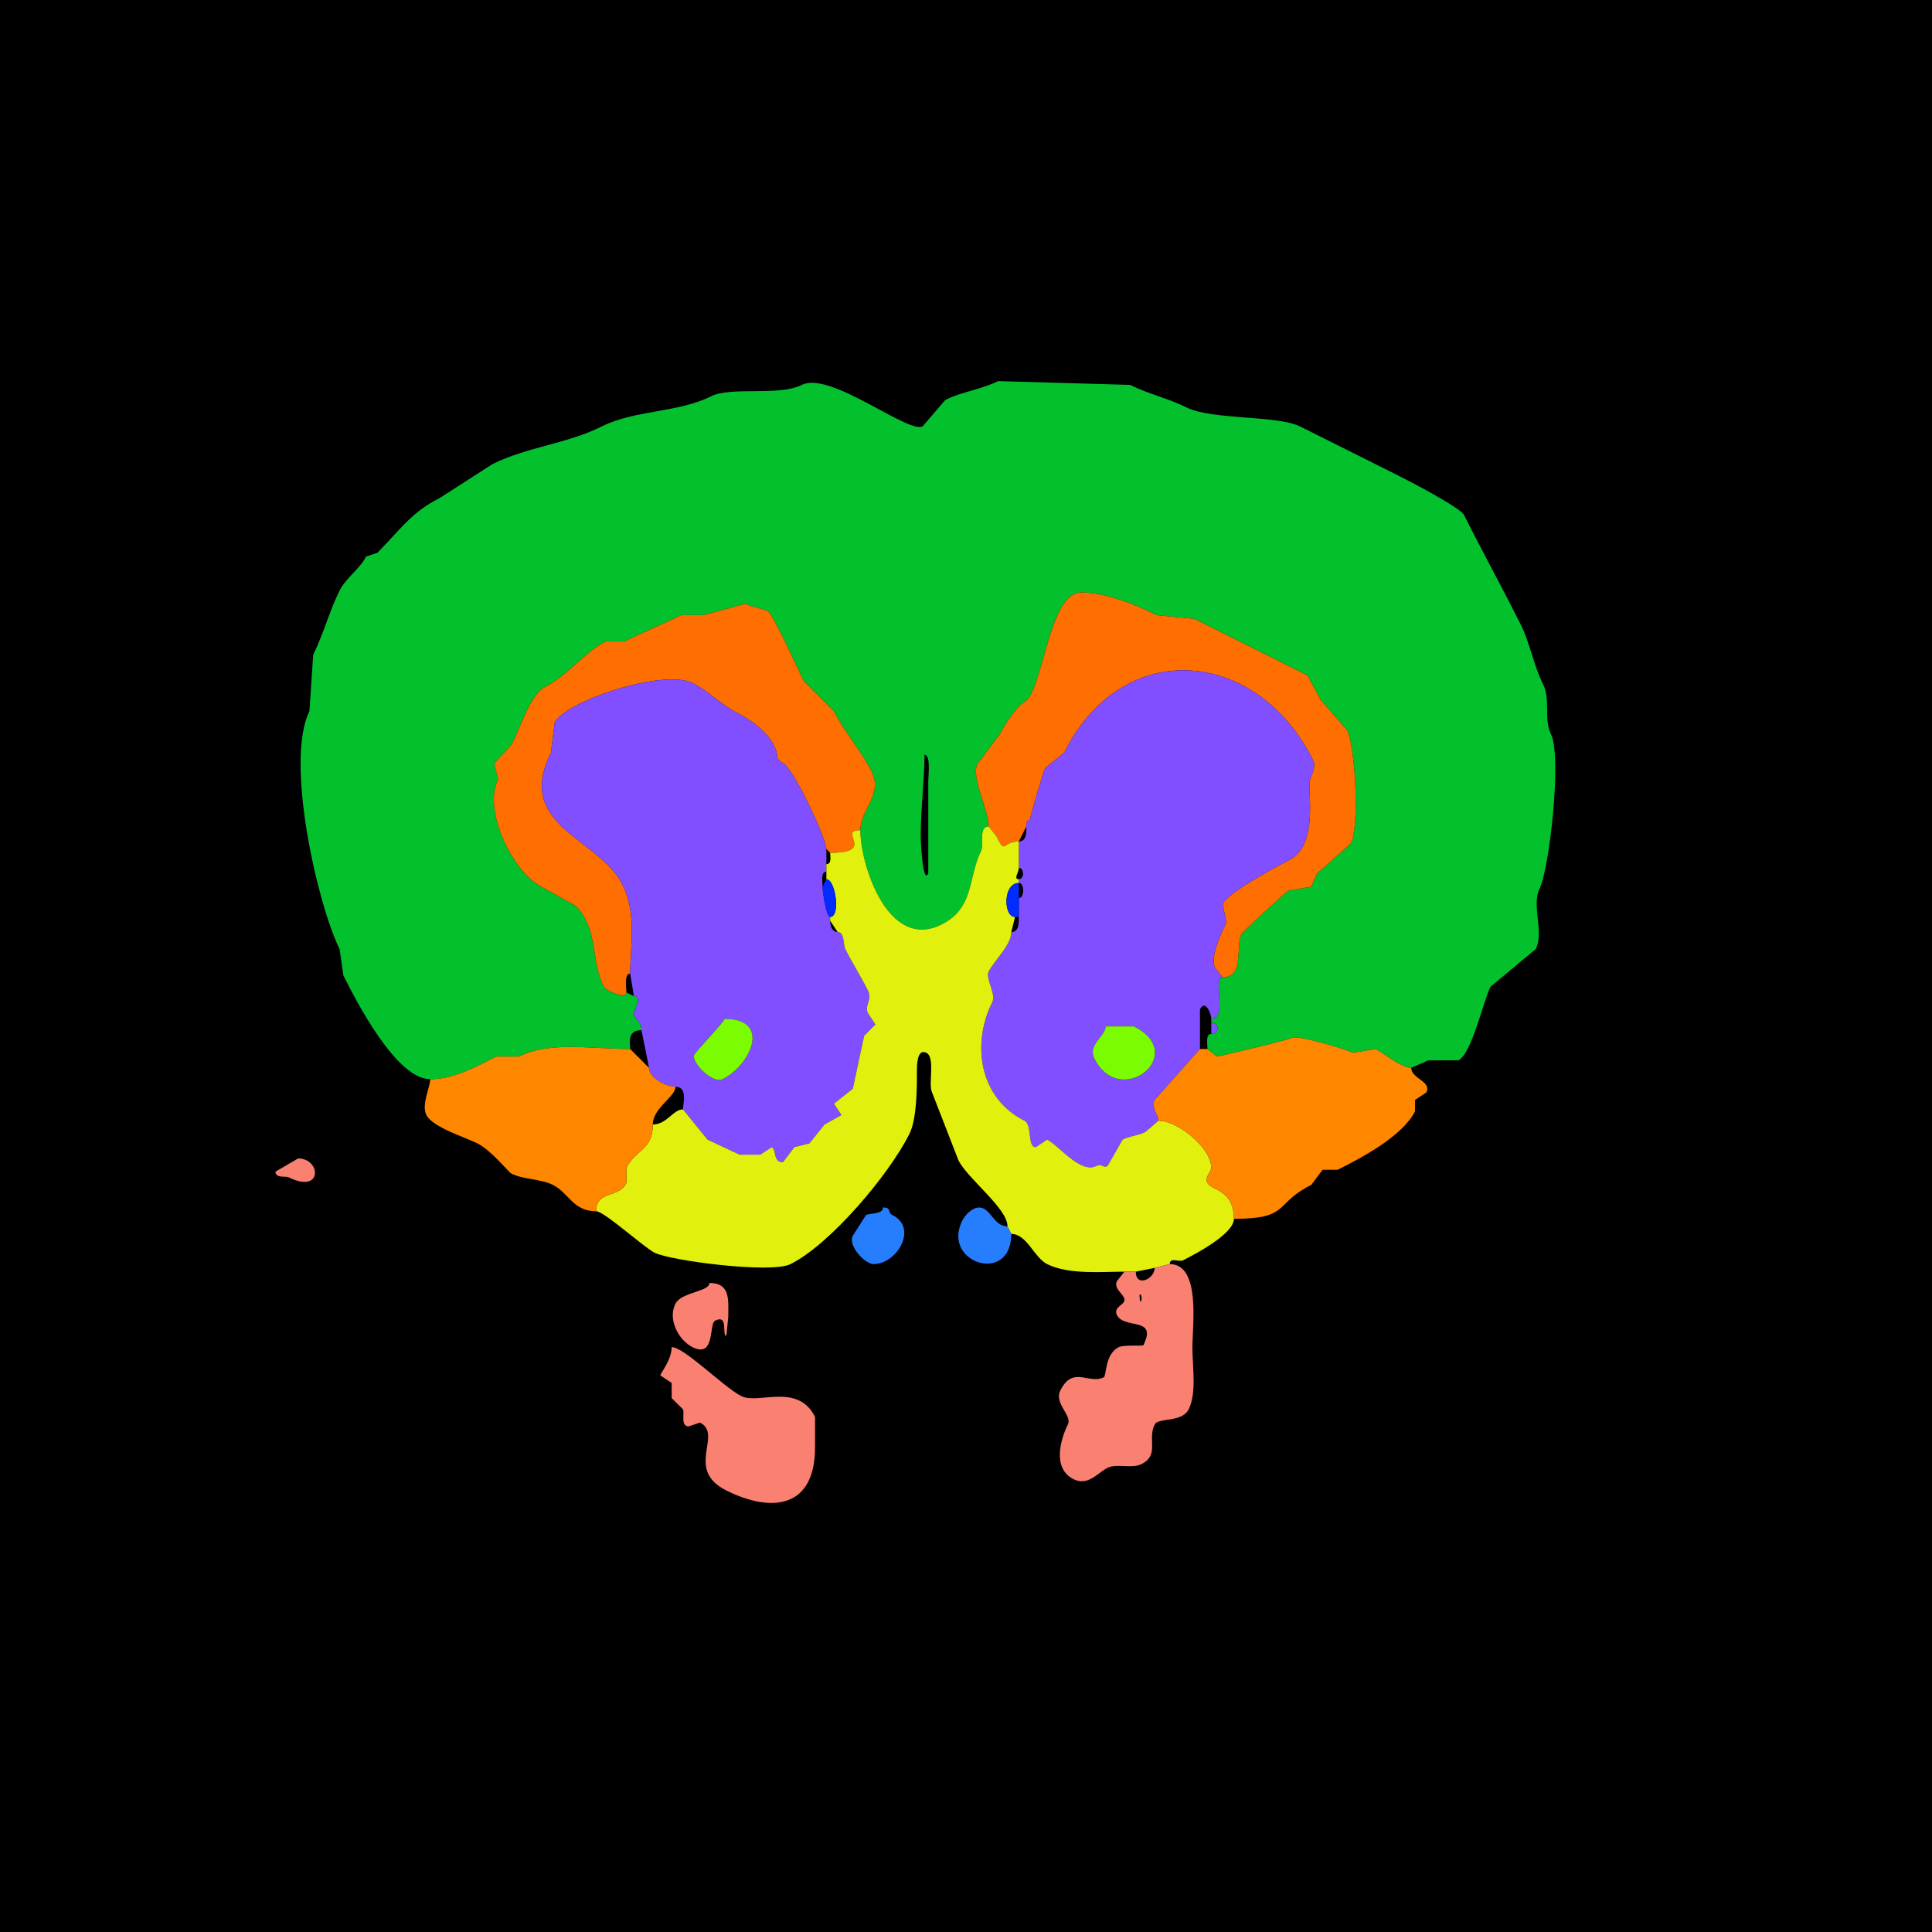 <svg xmlns="http://www.w3.org/2000/svg" xmlns:xlink="http://www.w3.org/1999/xlink" height="512" width="512">
<g>
<rect width="512" height="512" fill="#000000"  stroke-width="0" /> 
<path  fill-rule="evenodd" fill="#03C12D" stroke-width="0" stroke="#03C12D" d = " M245 200 C245,206.393 244,214.432 244,221.5 244,222.886 244.503,234.493 246,231.5 L246,207 C246,205.594 246.714,200 245,200  M374 283 L378.5,281 L386.5,281 C390.006,279.247 393.082,265.335 395,261.5 L407,251.5 C409.256,246.988 405.797,239.905 408,235.5 410.581,230.338 413.996,200.493 411,194.5 409.094,190.687 410.888,185.276 409,181.5 406.437,176.373 405.496,170.492 403,165.5 398.102,155.704 392.902,146.305 388,136.5 386.991,134.483 373.485,127.493 370.5,126 361.768,121.634 353.196,117.348 344.5,113 338.568,110.034 321.107,111.303 314.5,108 309.661,105.581 304.428,104.464 299.5,102 L264.5,101 C260.021,103.239 254.941,103.78 250.5,106 L244.5,113 C240.58,114.96 219.995,98.252 212.5,102 206.371,105.065 193.759,102.371 188.5,105 179.667,109.417 168.294,108.603 159.5,113 150.263,117.619 139.602,118.449 130.5,123 L116.5,132 C108.891,135.805 105.93,140.57 100,146.5 L97,147.5 C95.371,150.758 91.685,153.131 90,156.5 87.304,161.892 85.716,168.068 83,173.5 L82,188.5 C75.448,201.604 84.152,239.803 90,251.5 L91,258.5 C94.361,265.222 105.006,286 114,286 120.325,286 126.223,282.639 131.5,280 131.5,280 137.5,280 137.5,280 145.763,275.868 156.686,278 167,278 167,276.452 166.113,273 170,273 170,270.207 168,270.46 168,268.5 168,267.646 170.469,264 168,264 168,264 166,263 166,263 166,265.032 160.434,262.369 160,261.5 156.47,254.439 158.699,246.199 152.5,240 152.5,240 143.5,235 143.5,235 136.034,231.267 127.838,214.824 132,206.5 132,206.5 131,202.5 131,202.5 131.858,200.784 134.858,198.784 136,196.5 137.738,193.025 140.619,183.941 144.5,182 150.344,179.078 155.037,172.732 160.5,170 160.5,170 165.5,170 165.5,170 170.83,167.335 174.98,165.76 180.5,163 180.5,163 186.5,163 186.5,163 186.5,163 197.5,160 197.5,160 199.483,160.991 201.686,161.093 203.5,162 204.811,162.656 211.886,178.273 213,180.5 213,180.5 221,188.5 221,188.5 223.702,193.904 228.285,199.071 231,204.5 234.028,210.555 228,214.559 228,220 228,229.161 235.33,252.085 249.5,245 258.318,240.591 256.433,232.634 260,225.5 260.746,224.007 259.271,219 262,219 262,214.735 257.288,205.924 259,202.5 259,202.5 265,194.5 265,194.5 266.239,192.023 269.511,186.994 271.5,186 276.308,183.596 277.842,157 286.5,157 292.95,157 300.95,160.225 306.5,163 306.5,163 316.5,164 316.5,164 326.609,169.055 336.413,173.956 346.5,179 346.5,179 350,185.5 350,185.5 350,185.5 357,193.5 357,193.5 359.151,197.802 360.323,218.854 358,223.5 358,223.5 349,231.5 349,231.5 349,231.5 347.5,235 347.5,235 347.5,235 341.5,236 341.5,236 340.655,236.422 329.231,247.038 329,247.5 327.36,250.78 329.884,259 324,259 321.26,259 325.457,270 321,270 321,270 321,271 321,271 323.202,271 323.202,274 321,274 319.421,274 320,276.855 320,278 320,278 322.5,280 322.5,280 322.83,280 341.02,275.74 342.5,275 343.905,274.298 356.277,277.888 358.5,279 358.5,279 364.5,278 364.5,278 366.895,279.198 371.353,283 374,283  Z"/>

<path  fill="#FF6E00" stroke-width="0" stroke="#FF6E00" d = " M272 219 L270,223 C265.494,223 266.621,226.742 264,221.5 264,221.5 262,219 262,219 262,214.735 257.288,205.924 259,202.5 259,202.5 265,194.5 265,194.5 266.239,192.023 269.511,186.994 271.5,186 276.308,183.596 277.842,157 286.5,157 292.95,157 300.95,160.225 306.5,163 306.5,163 316.5,164 316.5,164 326.609,169.055 336.413,173.956 346.5,179 346.5,179 350,185.5 350,185.5 350,185.5 357,193.5 357,193.5 359.151,197.802 360.323,218.854 358,223.5 358,223.5 349,231.5 349,231.5 349,231.5 347.5,235 347.5,235 347.5,235 341.5,236 341.5,236 340.655,236.422 329.231,247.038 329,247.5 327.36,250.78 329.884,259 324,259 324,259 322,256.5 322,256.5 320.532,253.564 323.839,246.822 325,244.5 325,244.5 324,239.5 324,239.5 325.506,236.488 338.381,229.559 341.5,228 348.735,224.382 347,212.702 347,207.5 347,206.112 349.014,203.528 348,201.5 333.098,171.697 297.527,168.446 282,199.5 282,199.5 277,203.5 277,203.5 276.492,204.516 273,216.39 273,217 273,217 272,218 272,218 272,218 272,219 272,219  Z"/>

<path  fill="#FF6E00" stroke-width="0" stroke="#FF6E00" d = " M167 258 C165.357,258 166,261.765 166,263 166,265.032 160.434,262.369 160,261.5 156.47,254.439 158.699,246.199 152.5,240 152.5,240 143.5,235 143.5,235 136.034,231.267 127.838,214.824 132,206.5 132,206.5 131,202.5 131,202.5 131.858,200.784 134.858,198.784 136,196.5 137.738,193.025 140.619,183.941 144.5,182 150.344,179.078 155.037,172.732 160.5,170 160.5,170 165.5,170 165.5,170 170.83,167.335 174.98,165.76 180.5,163 180.5,163 186.5,163 186.5,163 186.5,163 197.5,160 197.5,160 199.483,160.991 201.686,161.093 203.5,162 204.811,162.656 211.886,178.273 213,180.5 213,180.5 221,188.5 221,188.5 223.702,193.904 228.285,199.071 231,204.5 234.028,210.555 228,214.559 228,220 221.691,220 232.496,226 220,226 220,226 219,225 219,225 219,222.374 209.662,202 207,202 207,202 206,201 206,201 206,195.796 199.674,191.087 195.5,189 191.152,186.826 187.776,183.138 183.5,181 175.799,177.149 149.84,185.819 147,191.5 147,191.5 146,199.5 146,199.5 136.283,218.934 158.778,222.057 165,234.5 168.859,242.218 167,251.215 167,258  Z"/>

<path  fill-rule="evenodd" fill="#814FFF" stroke-width="0" stroke="#814FFF" d = " M293 272 C293,274.594 288.171,276.842 290,280.5 296.84,294.18 315.264,279.382 300.5,272 L293,272  M318 278 L306,291.5 C305.022,293.456 307,295.577 307,297 307,297 303.5,300 303.5,300 301.745,300.878 299.346,301.077 297.5,302 297.5,302 293.5,309 293.5,309 292.181,309.659 292.108,308.196 290.5,309 286.314,311.093 280.65,303.575 277.5,302 277.5,302 274.5,304 274.5,304 272.165,304 273.628,298.064 271.5,297 259.522,291.011 257.402,276.696 263,265.5 264.024,263.452 261.112,259.275 262,257.5 263.534,254.431 268,250.566 268,247 270.109,247 270,244.465 270,243 270,243 270,238 270,238 271.535,238 271.535,234 270,234 270,234 270,233 270,233 271.486,233 271.486,230 270,230 270,230 270,223 270,223 272.109,223 272,220.465 272,219 272,219 272,218 272,218 272,218 273,217 273,217 273,216.39 276.492,204.516 277,203.5 277,203.5 282,199.5 282,199.5 297.527,168.446 333.098,171.697 348,201.5 349.014,203.528 347,206.112 347,207.5 347,212.702 348.735,224.382 341.5,228 338.381,229.559 325.506,236.488 324,239.5 324,239.5 325,244.5 325,244.5 323.839,246.822 320.532,253.564 322,256.5 322,256.5 324,259 324,259 321.26,259 325.457,270 321,270 321,268.669 319.41,264.679 318,267.5 318,267.5 318,278 318,278  Z"/>

<path  fill-rule="evenodd" fill="#814FFF" stroke-width="0" stroke="#814FFF" d = " M192 270 C192,270.761 184.514,278.473 184,279.5 183.039,281.421 188.819,287.34 191.5,286 198.896,282.302 204.636,270 192,270  M179 288 C182.349,288 181,292.583 181,294 181,294 187.5,302 187.5,302 187.5,302 196,306 196,306 196,306 201.5,306 201.5,306 201.5,306 204.5,304 204.5,304 205.813,304.656 204.807,308 207.5,308 207.5,308 210.5,304 210.5,304 210.5,304 214.5,303 214.5,303 214.5,303 218.5,298 218.5,298 218.5,298 223,295.5 223,295.5 223,295.5 221,292.5 221,292.5 221,292.5 226,288.5 226,288.5 226,288.5 229,274.5 229,274.5 229,274.5 232,271.5 232,271.5 232,271.5 230,268.5 230,268.5 228.985,266.471 231.253,265.007 230,262.5 228.221,258.942 225.834,255.169 224,251.5 223.441,250.381 223.845,247 222,247 220.423,247 220,245.238 220,244 220,244 220,243 220,243 218.941,243 218,236.257 218,235 218,233.855 217.421,231 219,231 219,231 219,229 219,229 219,229 219,225 219,225 219,222.374 209.662,202 207,202 207,202 206,201 206,201 206,195.796 199.674,191.087 195.5,189 191.152,186.826 187.776,183.138 183.5,181 175.799,177.149 149.84,185.819 147,191.5 147,191.5 146,199.5 146,199.5 136.283,218.934 158.778,222.057 165,234.5 168.859,242.218 167,251.215 167,258 167,258 168,264 168,264 170.469,264 168,267.646 168,268.5 168,270.46 170,270.207 170,273 170,273 172,283 172,283 172,285.676 176.582,288 179,288  Z"/>

<path  fill="#E1F00D" stroke-width="0" stroke="#E1F00D" d = " M298 337 L301,337 C301,337 306,336 306,336 306,336 310,335 310,335 310,333.049 312.454,334.523 313.5,334 316.261,332.62 327,327.093 327,323 327,315.225 320.979,315.458 320,313.5 319.19,311.881 321,310.499 321,309.5 321,304.186 312.178,297 307,297 307,297 303.5,300 303.5,300 301.745,300.878 299.346,301.077 297.5,302 297.5,302 293.5,309 293.5,309 292.181,309.659 292.108,308.196 290.5,309 286.314,311.093 280.65,303.575 277.5,302 277.5,302 274.5,304 274.5,304 272.165,304 273.628,298.064 271.5,297 259.522,291.011 257.402,276.696 263,265.5 264.024,263.452 261.112,259.275 262,257.5 263.534,254.431 268,250.566 268,247 268,247 269,243 269,243 265.87,243 265.754,234 270,234 270,234 270,233 270,233 268.486,233 270,231.238 270,230 270,230 270,223 270,223 265.494,223 266.621,226.742 264,221.5 264,221.5 262,219 262,219 259.271,219 260.746,224.007 260,225.5 256.433,232.634 258.318,240.591 249.5,245 235.33,252.085 228,229.161 228,220 221.691,220 232.496,226 220,226 220,227.048 220.473,229 219,229 219,229 219,231 219,231 219,231 219,233 219,233 221.409,233 222.857,243 220,243 220,243 220,244 220,244 220,244 222,247 222,247 223.845,247 223.441,250.381 224,251.5 225.834,255.169 228.221,258.942 230,262.5 231.253,265.007 228.985,266.471 230,268.5 230,268.5 232,271.5 232,271.5 232,271.5 229,274.5 229,274.5 229,274.5 226,288.5 226,288.5 226,288.5 221,292.5 221,292.5 221,292.5 223,295.5 223,295.5 223,295.5 218.5,298 218.5,298 218.5,298 214.5,303 214.5,303 214.5,303 210.5,304 210.5,304 210.5,304 207.5,308 207.5,308 204.807,308 205.813,304.656 204.5,304 204.5,304 201.5,306 201.5,306 201.5,306 196,306 196,306 196,306 187.5,302 187.5,302 187.5,302 181,294 181,294 178.378,294 176.715,298 173,298 173,304.881 168.514,304.471 166,309.5 166,309.5 166,313.5 166,313.5 163.901,317.699 158,315.344 158,321 160.115,321 170.636,330.568 173.5,332 177.659,334.08 204.32,337.59 209.5,335 220.068,329.716 235.591,311.319 241,300.5 243.024,296.452 243,288.152 243,283.5 243,282.325 243.042,277.771 245.5,279 247.96,280.23 245.915,287.329 247,289.5 247,289.5 254,307.5 254,307.5 256.458,312.415 267,320.211 267,325 267,325 268,327 268,327 272.139,327 274.032,333.266 277.5,335 283.247,337.873 292.262,337 298,337  Z"/>

<path  fill="#022CFF" stroke-width="0" stroke="#022CFF" d = " M218 235 C218,236.257 218.941,243 220,243 222.857,243 221.409,233 219,233 219,233 218,235 218,235  Z"/>

<path  fill="#022CFF" stroke-width="0" stroke="#022CFF" d = " M269 243 L270,243 C270,243 270,238 270,238 270,238 270,234 270,234 265.754,234 265.87,243 269,243  Z"/>

<path  fill="#7CFC00" stroke-width="0" stroke="#7CFC00" d = " M192 270 C192,270.761 184.514,278.473 184,279.5 183.039,281.421 188.819,287.34 191.5,286 198.896,282.302 204.636,270 192,270  Z"/>

<path  fill="#814FFF" stroke-width="0" stroke="#814FFF" d = " M321 271 C323.202,271 323.202,274 321,274 321,274 321,271 321,271  Z"/>

<path  fill="#7CFC00" stroke-width="0" stroke="#7CFC00" d = " M293 272 C293,274.594 288.171,276.842 290,280.5 296.84,294.18 315.264,279.382 300.5,272 L293,272  Z"/>

<path  fill="#FF8700" stroke-width="0" stroke="#FF8700" d = " M307 297 C312.178,297 321,304.186 321,309.5 321,310.499 319.19,311.881 320,313.5 320.979,315.458 327,315.225 327,323 342.016,323 337.496,319.002 347.5,314 347.5,314 350.5,310 350.5,310 350.5,310 354.5,310 354.5,310 360.718,306.891 371.692,301.115 375,294.5 375,294.5 375,291.5 375,291.5 375,291.5 378,289.5 378,289.5 379.474,286.553 374,285.878 374,283 371.353,283 366.895,279.198 364.5,278 364.5,278 358.5,279 358.5,279 356.277,277.888 343.905,274.298 342.5,275 341.02,275.74 322.83,280 322.5,280 322.5,280 320,278 320,278 320,278 318,278 318,278 318,278 306,291.5 306,291.5 305.022,293.456 307,295.577 307,297  Z"/>

<path  fill="#FF8700" stroke-width="0" stroke="#FF8700" d = " M173 298 C173,304.881 168.514,304.471 166,309.5 L166,313.5 C163.901,317.699 158,315.344 158,321 151.838,321 150.771,316.136 146.5,314 143.238,312.369 138.801,312.65 135.5,311 134.778,310.639 130.221,304.86 126.5,303 123.309,301.405 114.607,298.714 113,295.5 111.614,292.728 114,288.231 114,286 120.325,286 126.223,282.639 131.5,280 131.5,280 137.5,280 137.5,280 145.763,275.868 156.686,278 167,278 167,278 172,283 172,283 172,285.676 176.582,288 179,288 179,290.691 173,293.632 173,298  Z"/>

<path  fill="#FA8072" stroke-width="0" stroke="#FA8072" d = " M79 307 L73,310.5 C73,312.316 75.734,311.617 76.5,312 85.543,316.521 85.154,307 79,307  Z"/>

<path  fill="#267EFF" stroke-width="0" stroke="#267EFF" d = " M234 320 C234,321.845 230.619,321.441 229.5,322 L226,327.5 C224.669,330.162 229.248,335 231.5,335 237.705,335 243.367,325.434 236.5,322 235.055,321.277 236.409,320 234,320  Z"/>

<path  fill="#267EFF" stroke-width="0" stroke="#267EFF" d = " M267 325 C263.295,325 262.507,320 259.5,320 257.557,320 255.735,322.03 255,323.5 249.42,334.66 268,340.642 268,327 268,327 267,325 267,325  Z"/>

<path  fill-rule="evenodd" fill="#FA8072" stroke-width="0" stroke="#FA8072" d = " M302 343 C302,347.42 303.206,343 302,343  M298 337 L301,337 C301,341.265 306,338.963 306,336 306,336 310,335 310,335 318.274,335 316,351.421 316,357 316,362.445 317.175,369.149 315,373.5 313.226,377.049 306.94,375.62 306,377.5 304.024,381.451 307.36,385.57 302.5,388 299.891,389.305 296.015,387.743 293.5,389 290.875,390.313 288.337,393.918 284.5,392 278.782,389.141 281.06,381.38 283,377.5 284.204,375.092 279.279,371.941 281,368.5 284.362,361.777 288.546,366.977 292.5,365 293.306,364.597 292.705,358.897 296.5,357 297.778,356.361 302.872,356.756 303,356.5 306.842,348.816 297.941,352.381 296,348.5 294.948,346.396 298,345.83 298,344.5 298,343 294.972,341.556 296,339.5 296,339.5 298,337 298,337  Z"/>

<path  fill="#FA8072" stroke-width="0" stroke="#FA8072" d = " M188 340 C188,342.345 180.549,342.402 179,345.5 176.819,349.861 180.053,355.276 183.5,357 189.628,360.064 187.807,350.846 189.5,350 193.207,348.146 191.191,354 192.5,354 L193,349 C193,344.608 193.657,340 188,340  Z"/>

<path  fill="#FA8072" stroke-width="0" stroke="#FA8072" d = " M178 357 C178,360.397 175,363.929 175,364.5 L178,366.5 L178,370.5 L181,373.5 C181.471,374.442 180.27,378 182.5,378 L185.5,377 C191.749,380.125 181.294,389.397 192.5,395 204.216,400.858 216,399.988 216,383.5 L216,375.5 C211.415,366.33 200.976,372.238 196.5,370 191.786,367.643 181.357,357 178,357  Z"/>

</g>
</svg>
